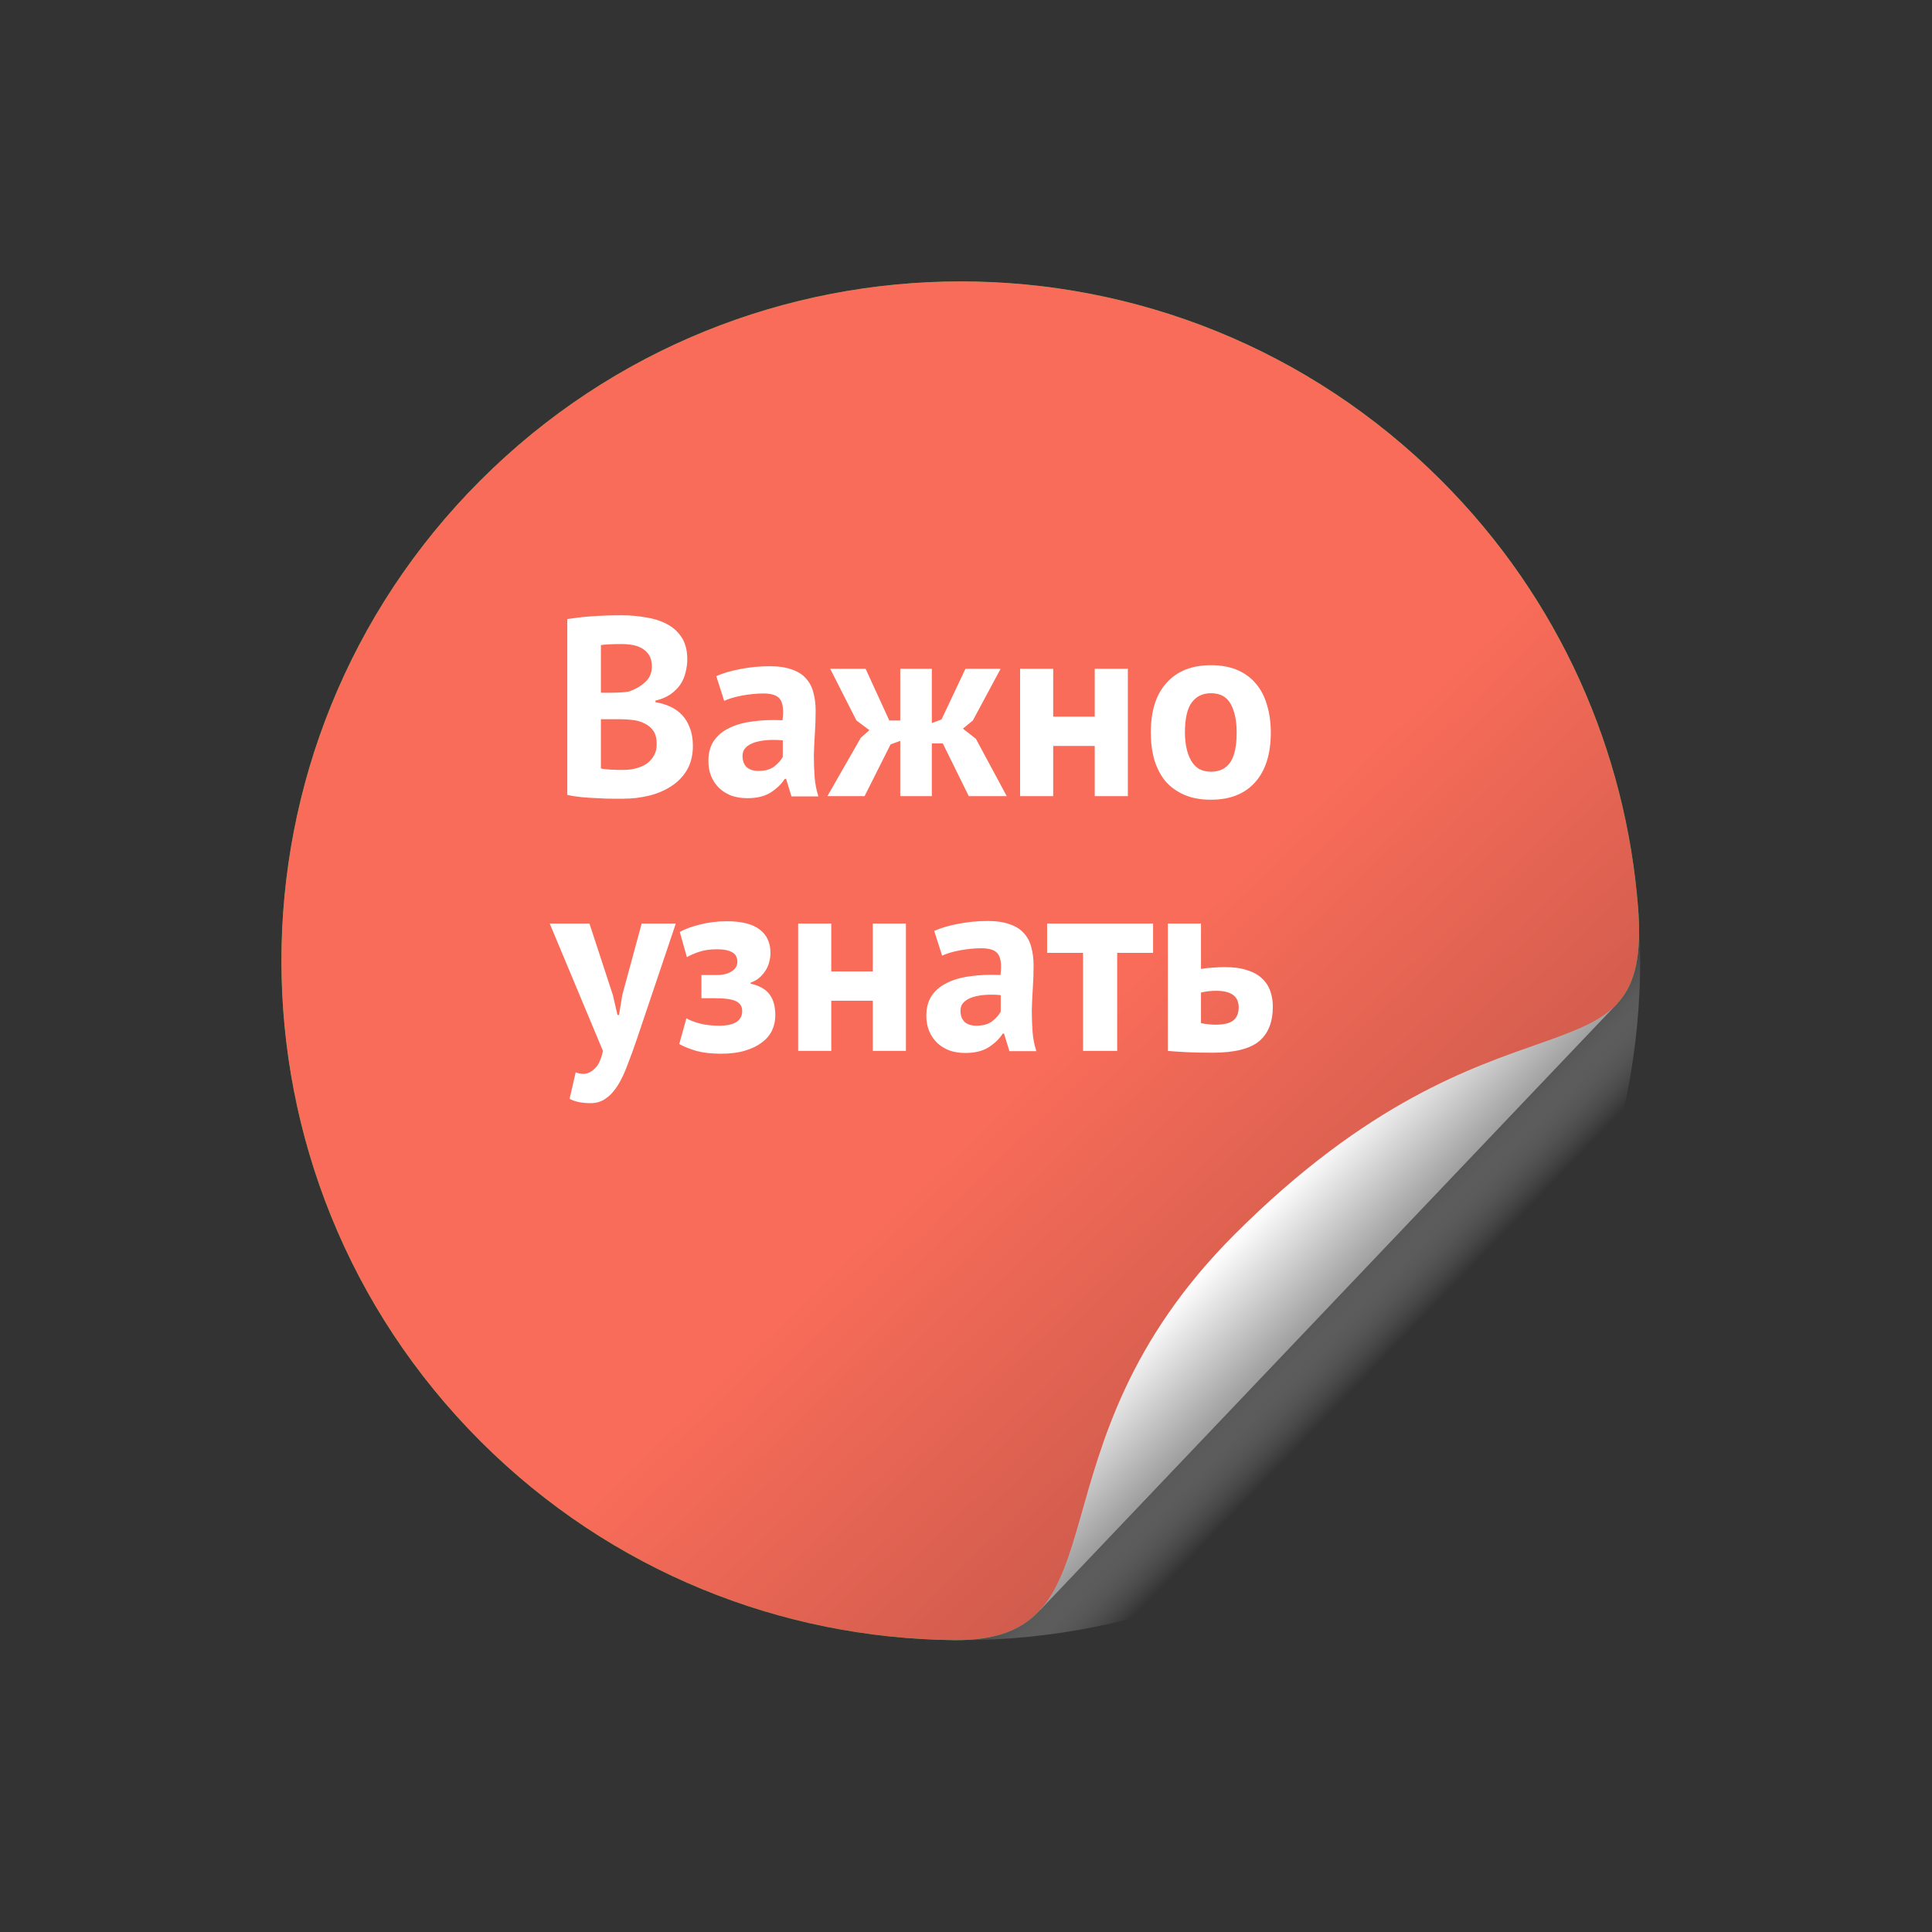 <svg width="182" height="182" viewBox="0 0 182 182" fill="none" xmlns="http://www.w3.org/2000/svg">
<rect x="0" y="0" width="182" height="182" fill="#333333" stroke="none"/>
<path d="M135.765 45.255C110.771 20.261 70.249 20.261 45.255 45.255C20.261 70.248 20.261 110.771 45.255 135.764C70.249 160.758 110.771 160.758 135.765 135.764C160.758 110.771 160.758 70.248 135.765 45.255Z" fill="url(#paint0_linear)"/>
<path d="M135.765 45.254C146.987 56.476 153.17 70.829 154.315 85.501C155.719 103.506 141.43 91.159 116.295 116.294C96.164 136.425 106.472 154.666 89.886 154.506C73.716 154.349 57.593 148.102 45.255 135.764C20.261 110.77 20.261 70.248 45.255 45.254C70.249 20.26 110.771 20.26 135.765 45.254Z" fill="#00C154"/>
<path d="M139.048 81.196L83.277 136.967L97.984 151.674L152.371 94.52L139.048 81.196Z" fill="url(#paint1_linear)"/>
<path d="M135.765 45.254C146.987 56.476 153.17 70.829 154.315 85.501C155.719 103.506 141.43 91.159 116.295 116.294C96.164 136.425 106.472 154.666 89.886 154.506C73.716 154.349 57.593 148.102 45.255 135.764C20.261 110.77 20.261 70.248 45.255 45.254C70.249 20.26 110.771 20.26 135.765 45.254Z" fill="url(#paint2_linear)"/>
<path d="M64.744 62.112C64.744 62.528 64.688 62.944 64.576 63.36C64.48 63.776 64.312 64.16 64.072 64.512C63.832 64.848 63.52 65.152 63.136 65.424C62.752 65.68 62.288 65.872 61.744 66V66.144C62.224 66.224 62.68 66.36 63.112 66.552C63.544 66.744 63.92 67.008 64.24 67.344C64.56 67.68 64.808 68.088 64.984 68.568C65.176 69.048 65.272 69.616 65.272 70.272C65.272 71.136 65.088 71.888 64.72 72.528C64.352 73.152 63.856 73.664 63.232 74.064C62.624 74.464 61.928 74.76 61.144 74.952C60.36 75.144 59.552 75.24 58.72 75.24C58.448 75.24 58.096 75.24 57.664 75.24C57.248 75.24 56.792 75.224 56.296 75.192C55.816 75.176 55.32 75.144 54.808 75.096C54.312 75.048 53.856 74.976 53.44 74.88V58.32C53.744 58.272 54.088 58.224 54.472 58.176C54.872 58.128 55.296 58.088 55.744 58.056C56.192 58.024 56.648 58 57.112 57.984C57.592 57.968 58.064 57.96 58.528 57.96C59.312 57.96 60.072 58.024 60.808 58.152C61.56 58.264 62.224 58.472 62.8 58.776C63.392 59.08 63.864 59.504 64.216 60.048C64.568 60.592 64.744 61.28 64.744 62.112ZM58.744 72.528C59.144 72.528 59.528 72.48 59.896 72.384C60.28 72.288 60.616 72.144 60.904 71.952C61.192 71.744 61.424 71.488 61.6 71.184C61.776 70.88 61.864 70.52 61.864 70.104C61.864 69.576 61.76 69.16 61.552 68.856C61.344 68.552 61.072 68.32 60.736 68.16C60.4 67.984 60.024 67.872 59.608 67.824C59.192 67.776 58.776 67.752 58.36 67.752H56.608V72.384C56.688 72.416 56.816 72.44 56.992 72.456C57.168 72.472 57.352 72.488 57.544 72.504C57.752 72.504 57.96 72.512 58.168 72.528C58.392 72.528 58.584 72.528 58.744 72.528ZM57.664 65.256C57.888 65.256 58.144 65.248 58.432 65.232C58.736 65.216 58.984 65.192 59.176 65.16C59.784 64.968 60.304 64.68 60.736 64.296C61.184 63.912 61.408 63.408 61.408 62.784C61.408 62.368 61.328 62.024 61.168 61.752C61.008 61.48 60.792 61.264 60.52 61.104C60.264 60.944 59.968 60.832 59.632 60.768C59.296 60.704 58.944 60.672 58.576 60.672C58.16 60.672 57.776 60.68 57.424 60.696C57.072 60.712 56.8 60.736 56.608 60.768V65.256H57.664ZM67.476 63.696C68.116 63.408 68.876 63.184 69.756 63.024C70.636 62.848 71.556 62.76 72.516 62.76C73.348 62.76 74.044 62.864 74.604 63.072C75.164 63.264 75.604 63.544 75.924 63.912C76.26 64.28 76.492 64.72 76.62 65.232C76.764 65.744 76.836 66.32 76.836 66.96C76.836 67.664 76.812 68.376 76.764 69.096C76.716 69.8 76.684 70.496 76.668 71.184C76.668 71.872 76.692 72.544 76.74 73.2C76.788 73.84 76.908 74.448 77.1 75.024H74.556L74.052 73.368H73.932C73.612 73.864 73.164 74.296 72.588 74.664C72.028 75.016 71.3 75.192 70.404 75.192C69.844 75.192 69.34 75.112 68.892 74.952C68.444 74.776 68.06 74.536 67.74 74.232C67.42 73.912 67.172 73.544 66.996 73.128C66.82 72.696 66.732 72.216 66.732 71.688C66.732 70.952 66.892 70.336 67.212 69.84C67.548 69.328 68.02 68.92 68.628 68.616C69.252 68.296 69.988 68.08 70.836 67.968C71.7 67.84 72.66 67.8 73.716 67.848C73.828 66.952 73.764 66.312 73.524 65.928C73.284 65.528 72.748 65.328 71.916 65.328C71.292 65.328 70.628 65.392 69.924 65.52C69.236 65.648 68.668 65.816 68.22 66.024L67.476 63.696ZM71.436 72.624C72.06 72.624 72.556 72.488 72.924 72.216C73.292 71.928 73.564 71.624 73.74 71.304V69.744C73.244 69.696 72.764 69.688 72.3 69.72C71.852 69.752 71.452 69.824 71.1 69.936C70.748 70.048 70.468 70.208 70.26 70.416C70.052 70.624 69.948 70.888 69.948 71.208C69.948 71.656 70.076 72.008 70.332 72.264C70.604 72.504 70.972 72.624 71.436 72.624ZM83.894 70.128L81.446 75H77.942L81.086 69.504L81.902 68.784L80.678 67.872L78.206 63H81.542L83.774 67.872H84.806V63H87.782V68.112L88.694 67.776L90.95 63H94.262L91.646 67.872L90.71 68.64L91.934 69.6L94.838 75H91.262L88.814 70.032H87.782V75H84.806V69.792L83.894 70.128ZM103.127 70.272H99.215V75H96.095V63H99.215V67.512H103.127V63H106.247V75H103.127V70.272ZM108.409 69C108.409 66.968 108.905 65.408 109.897 64.32C110.889 63.216 112.281 62.664 114.073 62.664C115.033 62.664 115.865 62.816 116.569 63.12C117.273 63.424 117.857 63.856 118.321 64.416C118.785 64.96 119.129 65.624 119.353 66.408C119.593 67.192 119.713 68.056 119.713 69C119.713 71.032 119.217 72.6 118.225 73.704C117.249 74.792 115.865 75.336 114.073 75.336C113.113 75.336 112.281 75.184 111.577 74.88C110.873 74.576 110.281 74.152 109.801 73.608C109.337 73.048 108.985 72.376 108.745 71.592C108.521 70.808 108.409 69.944 108.409 69ZM111.625 69C111.625 69.528 111.673 70.016 111.769 70.464C111.865 70.912 112.009 71.304 112.201 71.64C112.393 71.976 112.641 72.24 112.945 72.432C113.265 72.608 113.641 72.696 114.073 72.696C114.889 72.696 115.497 72.4 115.897 71.808C116.297 71.216 116.497 70.28 116.497 69C116.497 67.896 116.313 67.008 115.945 66.336C115.577 65.648 114.953 65.304 114.073 65.304C113.305 65.304 112.705 65.592 112.273 66.168C111.841 66.744 111.625 67.688 111.625 69ZM57.736 93.744L58.168 95.616H58.312L58.624 93.72L60.448 87H63.664L60.016 97.824C59.712 98.72 59.416 99.536 59.128 100.272C58.856 101.024 58.552 101.672 58.216 102.216C57.88 102.76 57.504 103.176 57.088 103.464C56.688 103.768 56.208 103.92 55.648 103.92C54.816 103.92 54.152 103.784 53.656 103.512L54.232 101.016C54.472 101.112 54.712 101.16 54.952 101.16C55.32 101.16 55.672 101 56.008 100.68C56.36 100.376 56.624 99.816 56.8 99L51.784 87H55.528L57.736 93.744ZM66.077 94.032V91.848H67.541C68.101 91.848 68.557 91.736 68.909 91.512C69.277 91.288 69.461 90.992 69.461 90.624C69.461 90.192 69.301 89.888 68.981 89.712C68.661 89.52 68.173 89.424 67.517 89.424C66.893 89.424 66.341 89.504 65.861 89.664C65.381 89.824 64.997 89.992 64.709 90.168L64.037 87.792C64.517 87.52 65.149 87.288 65.933 87.096C66.733 86.888 67.581 86.784 68.477 86.784C69.853 86.784 70.877 87.04 71.549 87.552C72.237 88.064 72.581 88.808 72.581 89.784C72.581 90.056 72.541 90.336 72.461 90.624C72.397 90.896 72.285 91.16 72.125 91.416C71.965 91.672 71.765 91.904 71.525 92.112C71.301 92.304 71.029 92.456 70.709 92.568V92.664C71.557 92.856 72.157 93.2 72.509 93.696C72.861 94.176 73.037 94.824 73.037 95.64C73.037 96.152 72.933 96.632 72.725 97.08C72.517 97.512 72.197 97.888 71.765 98.208C71.349 98.528 70.821 98.784 70.181 98.976C69.541 99.168 68.781 99.264 67.901 99.264C67.021 99.264 66.253 99.176 65.597 99C64.957 98.808 64.421 98.592 63.989 98.352L64.661 95.928C65.029 96.136 65.469 96.304 65.981 96.432C66.509 96.56 67.093 96.624 67.733 96.624C69.189 96.624 69.917 96.16 69.917 95.232C69.917 94.816 69.725 94.512 69.341 94.32C68.973 94.128 68.277 94.032 67.253 94.032H66.077ZM82.22 94.272H78.308V99H75.188V87H78.308V91.512H82.22V87H85.34V99H82.22V94.272ZM88.007 87.696C88.647 87.408 89.407 87.184 90.287 87.024C91.167 86.848 92.087 86.76 93.047 86.76C93.879 86.76 94.575 86.864 95.135 87.072C95.695 87.264 96.135 87.544 96.455 87.912C96.791 88.28 97.023 88.72 97.151 89.232C97.295 89.744 97.367 90.32 97.367 90.96C97.367 91.664 97.343 92.376 97.295 93.096C97.247 93.8 97.215 94.496 97.199 95.184C97.199 95.872 97.223 96.544 97.271 97.2C97.319 97.84 97.439 98.448 97.631 99.024H95.087L94.583 97.368H94.463C94.143 97.864 93.695 98.296 93.119 98.664C92.559 99.016 91.831 99.192 90.935 99.192C90.375 99.192 89.871 99.112 89.423 98.952C88.975 98.776 88.591 98.536 88.271 98.232C87.951 97.912 87.703 97.544 87.527 97.128C87.351 96.696 87.263 96.216 87.263 95.688C87.263 94.952 87.423 94.336 87.743 93.84C88.079 93.328 88.551 92.92 89.159 92.616C89.783 92.296 90.519 92.08 91.367 91.968C92.231 91.84 93.191 91.8 94.247 91.848C94.359 90.952 94.295 90.312 94.055 89.928C93.815 89.528 93.279 89.328 92.447 89.328C91.823 89.328 91.159 89.392 90.455 89.52C89.767 89.648 89.199 89.816 88.751 90.024L88.007 87.696ZM91.967 96.624C92.591 96.624 93.087 96.488 93.455 96.216C93.823 95.928 94.095 95.624 94.271 95.304V93.744C93.775 93.696 93.295 93.688 92.831 93.72C92.383 93.752 91.983 93.824 91.631 93.936C91.279 94.048 90.999 94.208 90.791 94.416C90.583 94.624 90.479 94.888 90.479 95.208C90.479 95.656 90.607 96.008 90.863 96.264C91.135 96.504 91.503 96.624 91.967 96.624ZM108.625 89.76H105.241V99H102.025V89.76H98.641V87H108.625V89.76ZM113.136 96.384C113.616 96.48 114.072 96.528 114.504 96.528C115.272 96.528 115.824 96.4 116.16 96.144C116.512 95.872 116.688 95.456 116.688 94.896C116.688 93.856 115.984 93.336 114.576 93.336C114.048 93.336 113.568 93.392 113.136 93.504V96.384ZM113.136 91.272C113.52 91.208 113.904 91.168 114.288 91.152C114.688 91.12 115.048 91.104 115.368 91.104C116.2 91.104 116.904 91.2 117.48 91.392C118.056 91.568 118.52 91.824 118.872 92.16C119.24 92.496 119.504 92.896 119.664 93.36C119.824 93.808 119.904 94.296 119.904 94.824C119.904 96.28 119.472 97.368 118.608 98.088C117.744 98.808 116.28 99.168 114.216 99.168C113.304 99.168 112.512 99.152 111.84 99.12C111.184 99.088 110.576 99.048 110.016 99V87H113.136V91.272Z" fill="white"/>
<defs>
<linearGradient id="paint0_linear" x1="136.548" y1="134.968" x2="44.472" y2="46.051" gradientUnits="userSpaceOnUse">
<stop offset="0.073" stop-color="white" stop-opacity="0"/>
<stop offset="0.179"/>
</linearGradient>
<linearGradient id="paint1_linear" x1="125.494" y1="123.18" x2="110.535" y2="108.734" gradientUnits="userSpaceOnUse">
<stop stop-color="#9C9C9C"/>
<stop offset="0.542" stop-color="white"/>
</linearGradient>
<linearGradient id="paint2_linear" x1="124.679" y1="125.899" x2="46.045" y2="44.471" gradientUnits="userSpaceOnUse">
<stop stop-color="#D15C4D"/>
<stop offset="0.324" stop-color="#F86C59"/>
</linearGradient>
</defs>
</svg>
